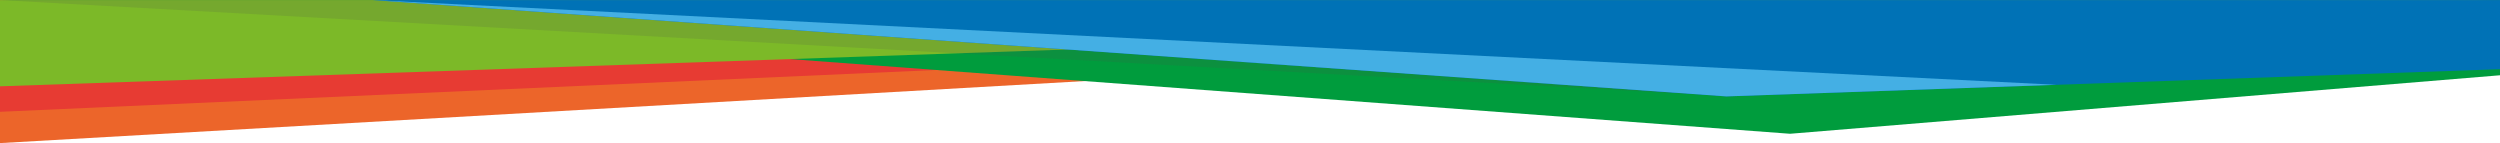 <?xml version="1.0" encoding="utf-8"?>
<!-- Generator: Adobe Illustrator 16.0.0, SVG Export Plug-In . SVG Version: 6.00 Build 0)  -->
<!DOCTYPE svg PUBLIC "-//W3C//DTD SVG 1.1//EN" "http://www.w3.org/Graphics/SVG/1.1/DTD/svg11.dtd">
<svg version="1.1" id="Capa_1" xmlns="http://www.w3.org/2000/svg" xmlns:xlink="http://www.w3.org/1999/xlink" x="0px" y="0px"
	 width="1200px" height="68.7px" viewBox="0 0 1200 68.7" enable-background="new 0 0 1200 68.7" xml:space="preserve">
<g>
	<g>
		<defs>
			<rect id="SVGID_1_" x="-0.284" width="1201.004" height="68.7"/>
		</defs>
		<clipPath id="SVGID_2_">
			<use xlink:href="#SVGID_1_"  overflow="visible"/>
		</clipPath>
		<polygon clip-path="url(#SVGID_2_)" fill="#EC652A" points="-0.274,0.027 1200.688,0.017 -0.274,68.7 		"/>
		<polygon clip-path="url(#SVGID_2_)" fill="#E73B33" points="-0.284,53.676 -0.265,0.005 1200.716,0.017 		"/>
		<polygon clip-path="url(#SVGID_2_)" fill="#009C3D" points="859.229,64.208 -0.266,0.018 1200.688,0.018 1200.697,36.072 		"/>
		<polygon clip-path="url(#SVGID_2_)" fill="#7CB928" points="-0.266,41.441 -0.266,0.017 1200.715,0.017 		"/>
		<g opacity="0.16" clip-path="url(#SVGID_2_)">
			<g>
				<defs>
					<rect id="SVGID_3_" x="-0.265" y="0.02" width="1200.985" height="46.25"/>
				</defs>
				<clipPath id="SVGID_4_">
					<use xlink:href="#SVGID_3_"  overflow="visible"/>
				</clipPath>
				<polygon clip-path="url(#SVGID_4_)" fill="#4D4D4D" points="830.464,46.275 -0.265,0.017 1200.716,0.017 				"/>
			</g>
		</g>
		<polygon clip-path="url(#SVGID_2_)" fill="#0072B6" points="1200.688,33.18 1200.688,0.017 178.667,0.017 828.666,46.275 		"/>
		<polygon clip-path="url(#SVGID_2_)" fill="#44AFE4" points="178.667,0.017 828.666,46.275 987.037,40.701 		"/>
	</g>
</g>
</svg>
